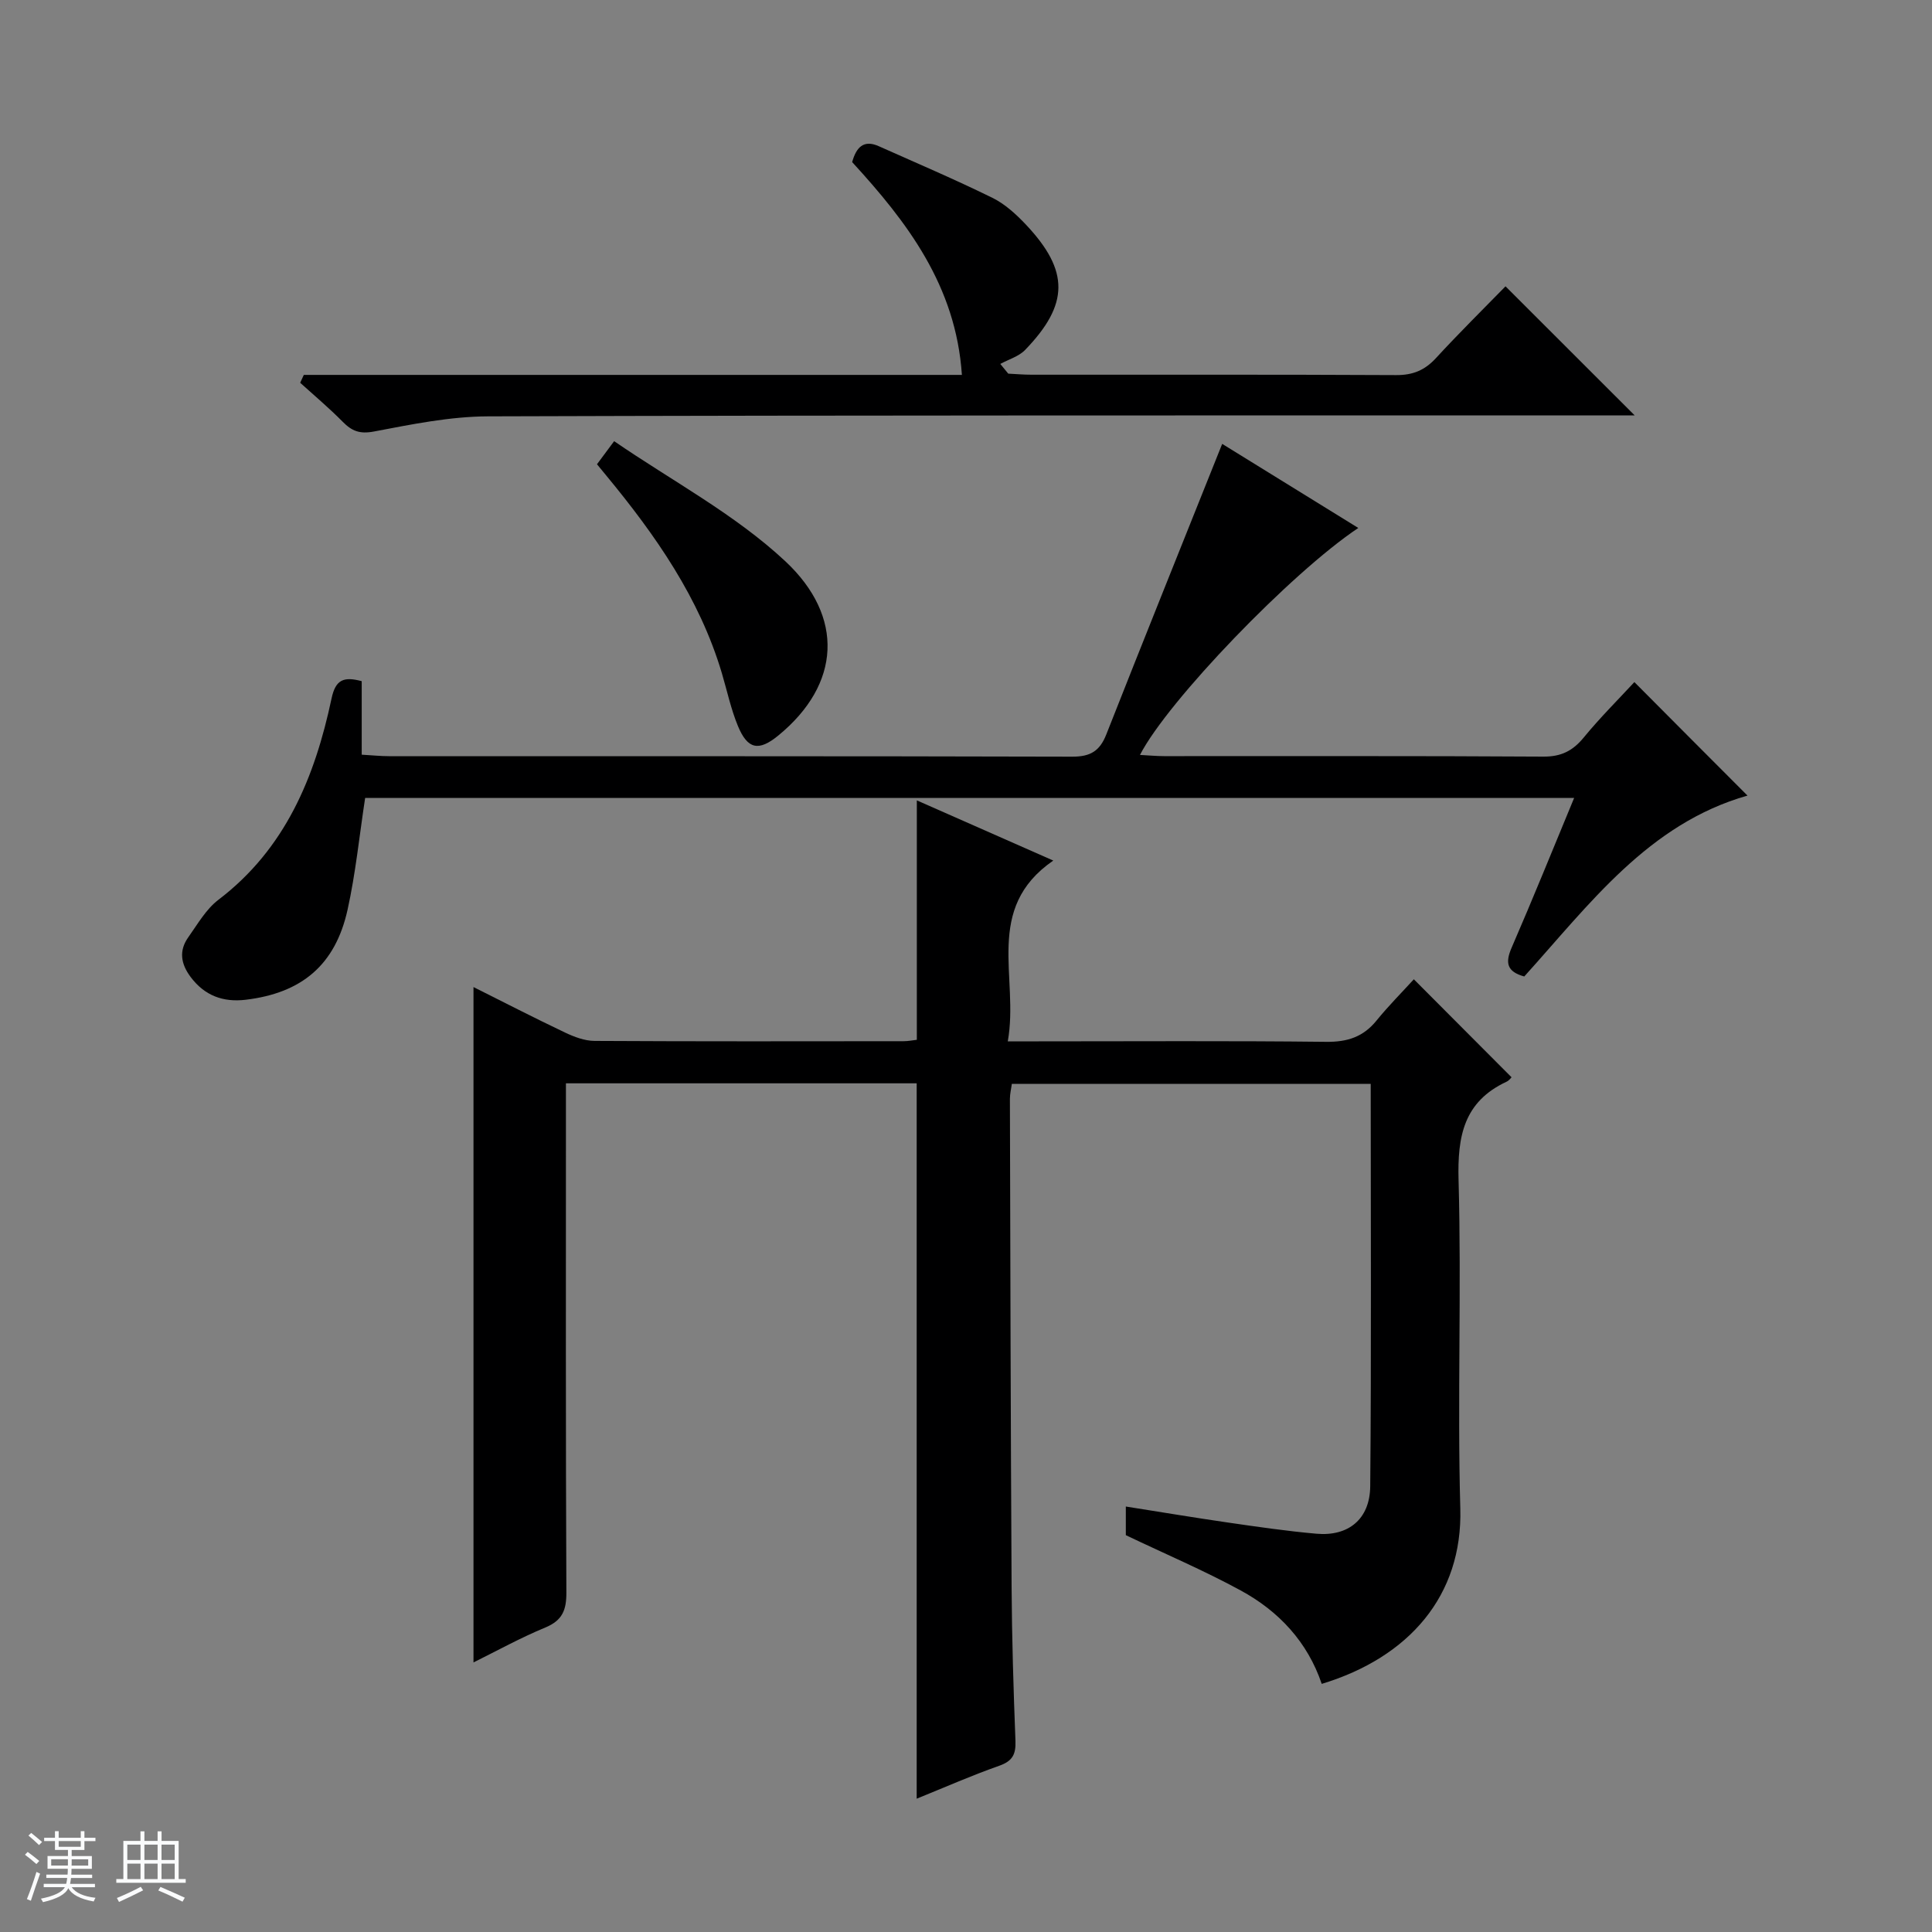 <svg enable-background="new 0 0 400 400" viewBox="0 0 400 400" xmlns="http://www.w3.org/2000/svg"><rect x="0" y="0" width="400" height="400" fill="#808080" stroke="none"/><path d="m5.17 384 .56-.58c.85.61 1.65 1.24 2.4 1.87l-.59.64c-.84-.73-1.63-1.38-2.37-1.93m1.22 9.53-.82-.34c.71-1.76 1.37-3.64 1.98-5.63.24.13.5.25.76.36-.6 1.67-1.24 3.54-1.92 5.61m-.5-13.5.57-.54c.56.44 1.31 1.06 2.26 1.87l-.64.64c-.68-.66-1.41-1.32-2.19-1.97m3.25.46h2.24v-1.36h.77v1.36h4.57v-1.36h.76v1.36h2.28v.69h-2.28v1.84h-2.64v1.26h4.18v2.64h-4.21c0 .45-.02.86-.05 1.21h4.32v.69h-4.38c-.04.34-.1.75-.19 1.22h5.15v.69h-4.82c.87 1.19 2.51 1.92 4.93 2.19-.17.31-.3.57-.37.76-2.77-.49-4.52-1.41-5.26-2.76-.56 1.26-2.3 2.23-5.24 2.9-.12-.24-.26-.48-.43-.72 2.73-.55 4.38-1.34 4.96-2.38h-4.38v-.69h4.65c.1-.38.17-.79.21-1.22h-4.32v-.69h4.4c.03-.34.05-.75.05-1.21h-4.2v-2.64h4.23v-1.26h-2.69v-1.84h-2.24zm1.46 4.46v1.29h3.45c.01-.4.02-.57.01-.53v-.32-.45h-3.46zm1.55-2.59h4.57v-1.19h-4.57zm6.11 2.59h-3.42v.77c-.01.19-.01.37-.02.53h3.44z" fill="#fafbfc"/><path d="m32.63 379.16h.82v1.98h3.54v7.89h1.46v.78h-14.37v-.78h1.46v-7.89h3.54v-1.98h.82v1.98h2.73zm-3.49 11.48.5.73c-1.61.82-3.28 1.63-5 2.41-.13-.27-.28-.55-.44-.82 1.75-.72 3.4-1.49 4.94-2.32m-2.78-5.55h2.73v-3.18h-2.73zm0 3.95h2.73v-3.2h-2.73zm3.54-3.95h2.73v-3.18h-2.73zm0 3.95h2.73v-3.2h-2.73zm7.89 4.68c-1.84-.92-3.51-1.7-5.02-2.32l.45-.73c1.89.8 3.57 1.55 5.04 2.23zm-1.62-11.81h-2.73v3.18h2.73zm-2.73 7.13h2.73v-3.2h-2.73v3.19z" fill="#fafbfc"/><g fill="#000001"><path d="m98.03 344.19c0-46.93 0-93.34 0-139.83 5.98 2.99 12.42 6.31 18.96 9.42 1.89.9 4.06 1.72 6.11 1.73 21.33.12 42.66.08 63.99.06.96 0 1.92-.2 2.73-.29 0-16.51 0-32.72 0-49.57 8.9 3.92 18.01 7.94 28.25 12.46-14.48 9.98-7.04 24.19-9.42 37.43h6.44c19.83 0 39.66-.13 59.49.1 4.37.05 7.66-1.01 10.41-4.4 2.51-3.09 5.34-5.92 7.73-8.55 7.11 7.13 13.64 13.68 20.23 20.29-.08.07-.49.67-1.06.93-8.84 4.13-10.16 11.29-9.91 20.37.63 22.64-.27 45.33.36 67.98.5 18.05-10.62 30.83-28.69 36.31-2.93-8.67-8.88-15.05-16.77-19.34-7.55-4.11-15.49-7.49-23.79-11.45 0-1.24 0-3.33 0-5.93 7.23 1.14 14.2 2.31 21.18 3.32 6.08.88 12.16 1.77 18.28 2.31 6.59.59 11.08-2.99 11.14-9.84.25-27.64.1-55.27.1-83.3-24.84 0-49.41 0-74.3 0-.12.94-.4 2.04-.4 3.14.09 33.66.16 67.31.35 100.97.06 10.64.39 21.29.8 31.93.1 2.75-.59 4.16-3.33 5.13-5.76 2.03-11.36 4.5-17.12 6.83 0-49.58 0-98.71 0-148.11-23.81 0-47.89 0-72.62 0v5.94c0 33.16-.06 66.32.09 99.48.02 3.62-.81 5.76-4.31 7.23-5.18 2.14-10.12 4.87-14.92 7.25z"/><path d="m361.8 164.72c-20.51 5.82-32.71 22.5-46.22 37.45-3.6-1-3.98-2.82-2.61-5.97 4.41-10.16 8.56-20.43 12.94-31-83.82 0-167.05 0-250.31 0-1.2 7.85-1.97 15.6-3.64 23.15-2.53 11.42-9.47 17.25-21.1 18.64-4.63.55-8.47-.82-11.38-4.7-2.05-2.73-2.48-5.46-.49-8.25 1.92-2.7 3.66-5.79 6.22-7.74 13.87-10.55 19.98-25.4 23.43-41.67.83-3.91 2.49-4.61 6.25-3.6v15.22c2.17.12 3.92.31 5.67.31 47.15.02 94.3-.03 141.44.1 3.77.01 5.7-1.18 7.05-4.61 7.83-19.87 15.81-39.68 23.99-60.15 8.77 5.42 18.39 11.37 28.18 17.41-13.82 9.2-39.48 35.83-45.2 46.99 1.8.09 3.4.25 5 .25 26.16.02 52.31-.07 78.47.1 3.75.03 6.16-1.2 8.45-4.01 3.35-4.08 7.11-7.82 10.44-11.42 7.87 7.92 15.6 15.67 23.42 23.5z"/><path d="m62.9 77.62h136.25c-1.24-18.51-11.38-31.69-22.72-44.06.85-3.06 2.37-4.69 5.49-3.3 7.88 3.51 15.81 6.9 23.55 10.7 2.61 1.28 4.94 3.43 6.97 5.58 8.97 9.54 8.93 16.45-.19 25.9-1.31 1.36-3.41 1.96-5.15 2.91.55.67 1.1 1.34 1.65 2.01 1.61.08 3.22.22 4.83.22 25.16.01 50.32-.05 75.47.08 3.47.02 5.93-1 8.25-3.52 4.84-5.26 9.93-10.28 14.4-14.86 9.14 9.13 17.9 17.89 26.74 26.72-1.44 0-3.21 0-4.98 0-77.47.02-154.94-.05-232.42.2-7.89.03-15.82 1.66-23.62 3.14-2.94.56-4.57-.09-6.47-2.02-2.79-2.83-5.85-5.4-8.8-8.07.25-.55.5-1.09.75-1.63z"/><path d="m123.6 96.12c1.08-1.45 1.94-2.61 3.55-4.78 12.02 8.25 25.05 15.15 35.45 24.87 12.24 11.45 11.5 25.46-1.46 36.07-4.07 3.34-6.37 2.86-8.37-1.99-1.44-3.49-2.23-7.25-3.31-10.89-4.64-15.61-13.75-28.61-23.96-40.97-.52-.64-1.05-1.27-1.9-2.31z"/></g></svg>